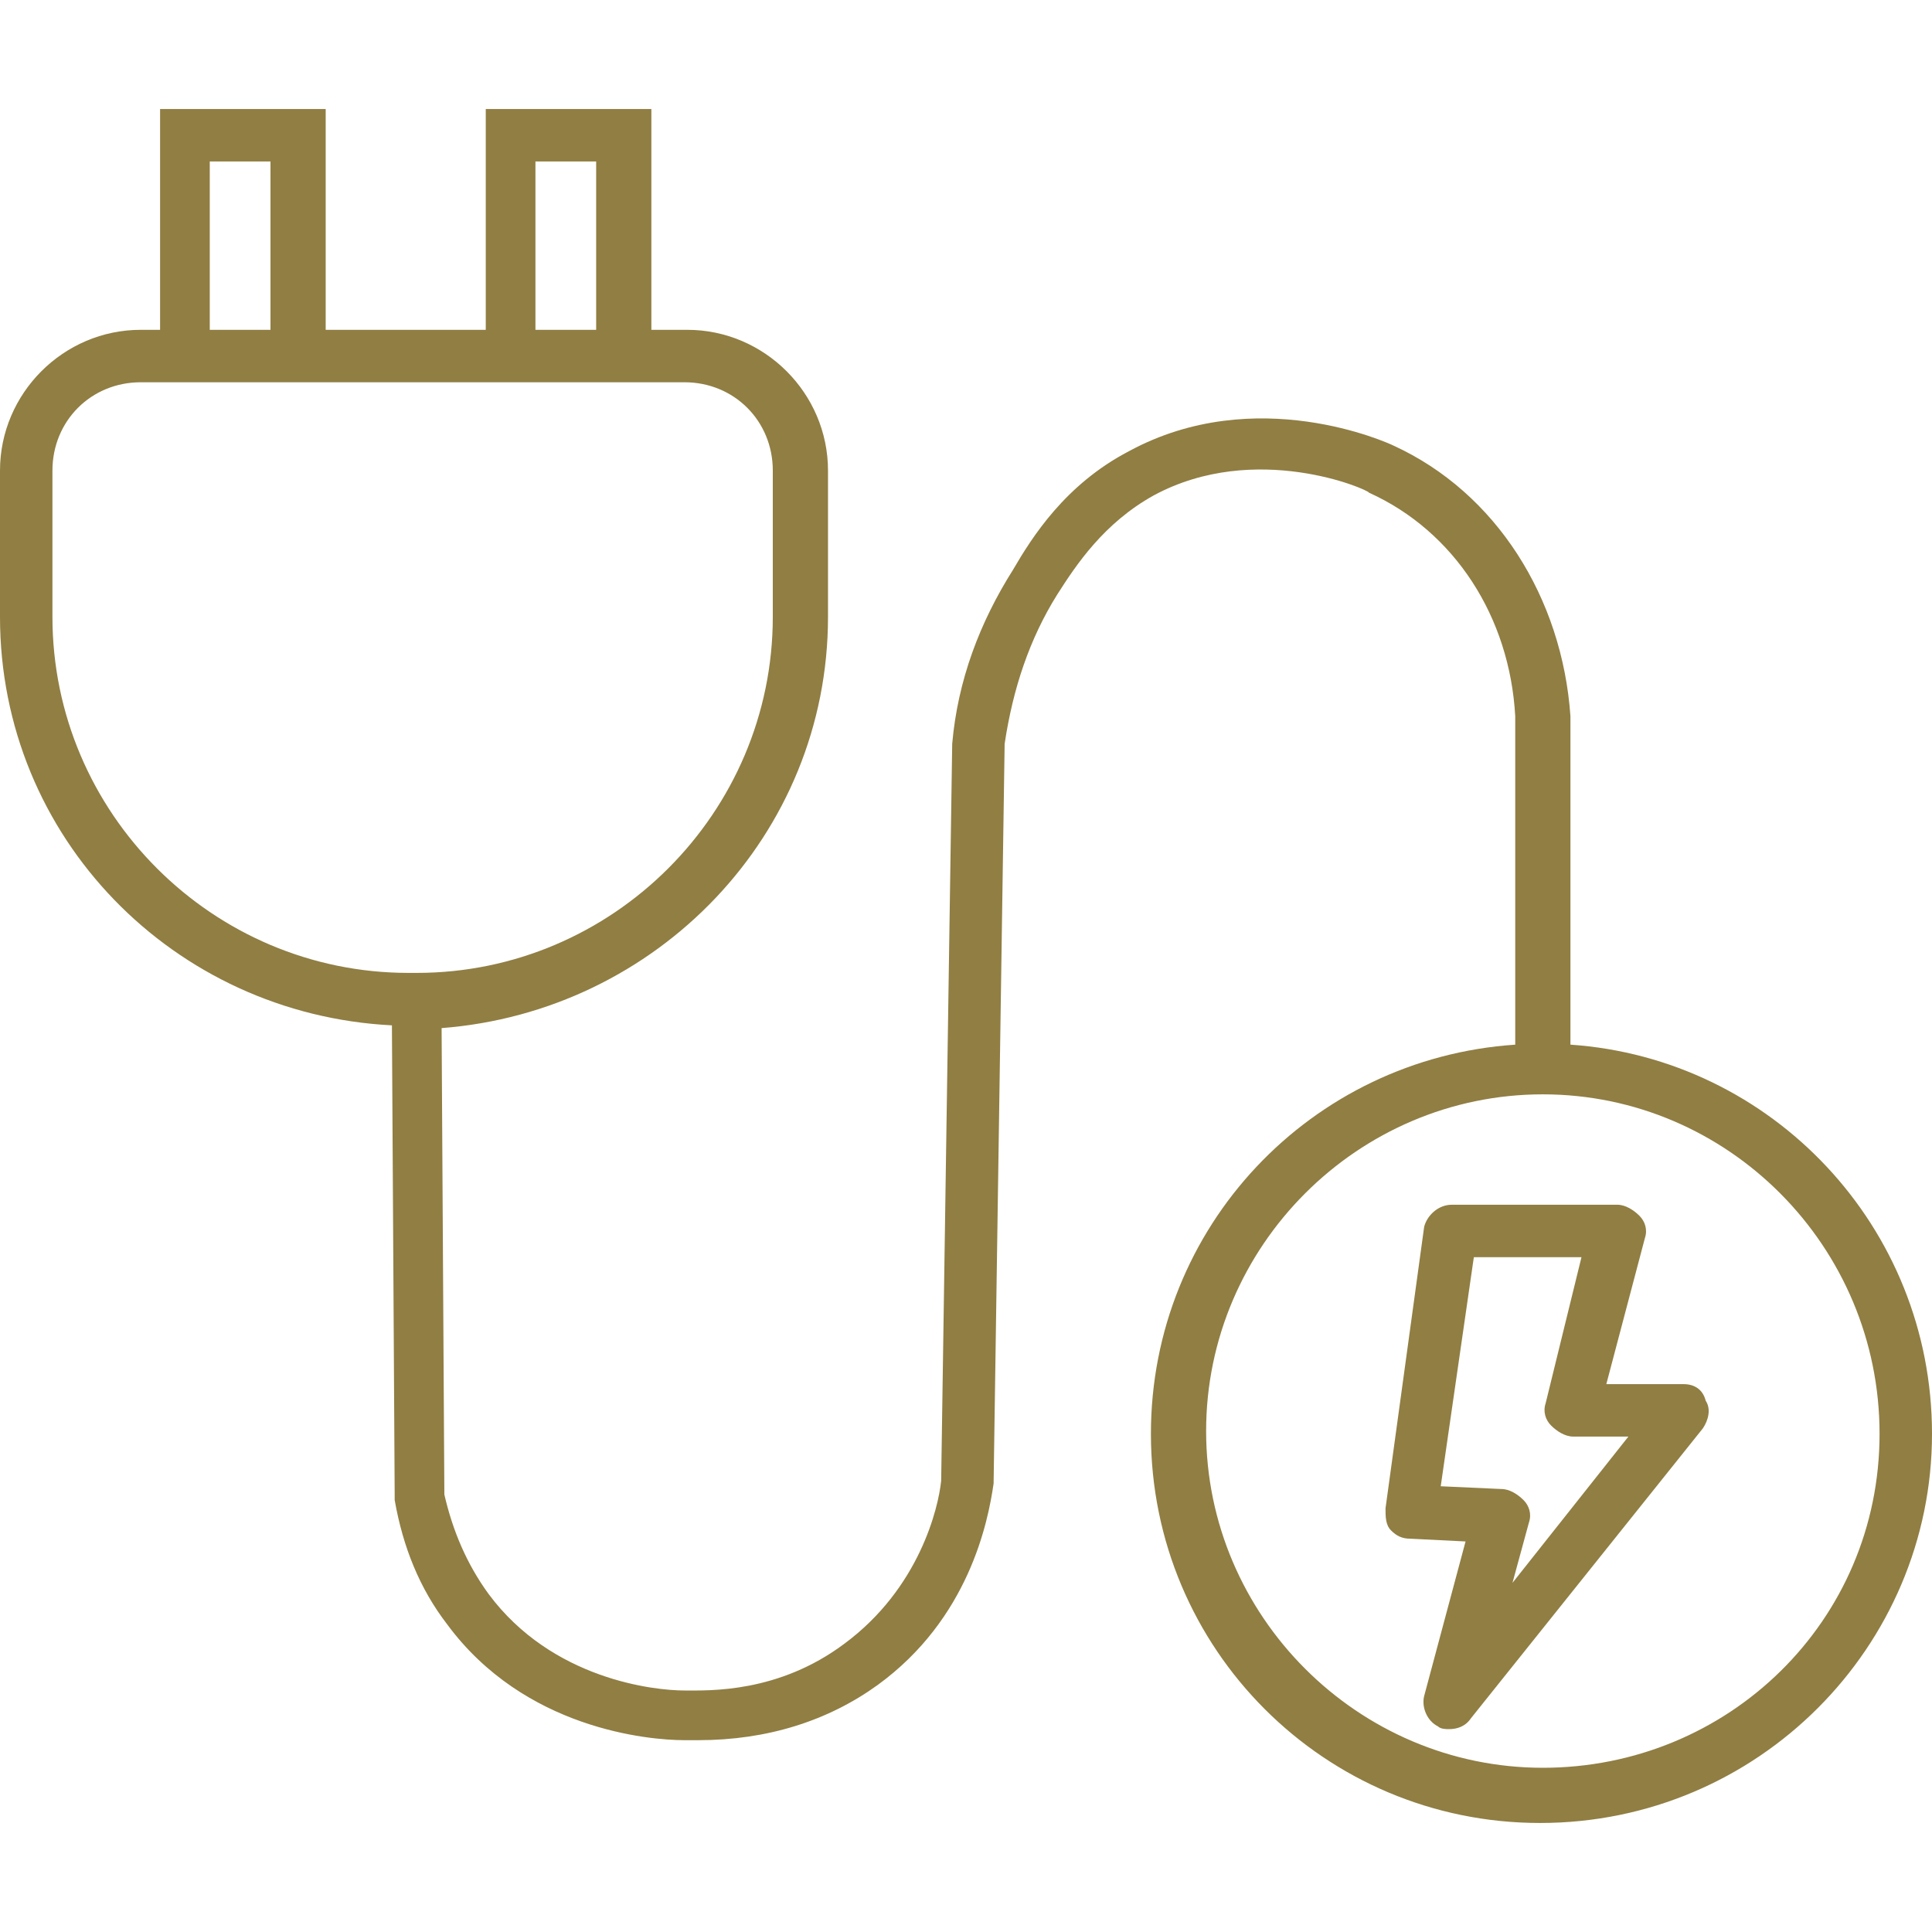 <svg version="1.1" id="Слой_1" xmlns="http://www.w3.org/2000/svg" x="0" y="0" viewBox="0 0 280 280" xml:space="preserve"><style>.st0{fill:#907e43}</style><path class="st0" d="M227.6 151.4v-47.6c-1.2-17.2-10.8-32.4-25.6-39.2-.8-.4-20-9.2-38.4.8-9.2 4.8-14 12.4-16.8 17.2-4.8 7.6-8 16-8.8 25.2l-1.6 106.8c-.4 4-3.2 15.6-14 23.6-9.6 7.2-19.6 6.8-23.2 6.8-4.4 0-19.2-1.6-28.4-14-3.2-4.4-5.2-9.2-6.4-14.4L64 149c31.2-2.4 56-28 56-59.6V68.2c0-11.2-9.2-20.4-20.4-20.4h-5.2v-32h-24v32H47.2v-32h-24v32h-2.8C9.2 47.8 0 57 0 68.2v21.2c0 32 25.2 57.6 56.8 59.2l.4 68v.8c1.2 6.8 3.6 12.8 7.6 18C76 250.6 94 252.2 99.2 252.2h2c10 0 18.8-2.8 26-8 13.2-9.6 16-23.6 16.8-29.2l1.6-107.2c1.2-8 3.6-15.2 7.6-21.6 2.8-4.4 6.8-10.4 14-14.4 14.8-8 31.2-.8 31.2-.4 12.4 5.6 20.4 18 21.2 32.4v47.6c-29.6 2-52.8 26.4-52.8 56.4 0 31.2 25.2 56.4 56.4 56.4 31.6 0 56.8-25.6 56.8-56.4 0-30-23.2-54.4-52.4-56.4zm-150-128h8.8v24.4h-8.8V23.4zm-47.2 0h8.8v24.4h-8.8V23.4zm-22.8 66V68.2c0-7.2 5.6-12.8 12.8-12.8h78.8c7.2 0 12.8 5.6 12.8 12.8v21.2c0 28.4-23.2 51.6-51.6 51.6h-1.2c-28.4 0-51.6-23.2-51.6-51.6zm216 166.8c-26.8 0-48.8-22-48.8-48.8s22-48.8 48.8-48.8 48.8 22 48.8 49.2-22 48.4-48.8 48.4z"/><path class="st0" d="M244 200.6h-11.2l5.6-21.2c.4-1.2 0-2.4-.8-3.2s-2-1.6-3.2-1.6h-24c-2 0-3.6 1.6-4 3.2l-5.6 40.8c0 1.2 0 2.4.8 3.2s1.6 1.2 2.8 1.2l8 .4-6 22.4c-.4 1.6.4 3.6 2 4.4.4.4 1.2.4 1.6.4 1.2 0 2.4-.4 3.2-1.6l33.6-42c.8-1.2 1.2-2.8.4-4-.4-1.6-1.6-2.4-3.2-2.4zm-24.8 28.8l2.4-8.8c.4-1.2 0-2.4-.8-3.2s-2-1.6-3.2-1.6l-8.8-.4 4.8-33.2h15.6l-5.2 21.2c-.4 1.2 0 2.4.8 3.2s2 1.6 3.2 1.6h8l-16.8 21.2z"/></svg>